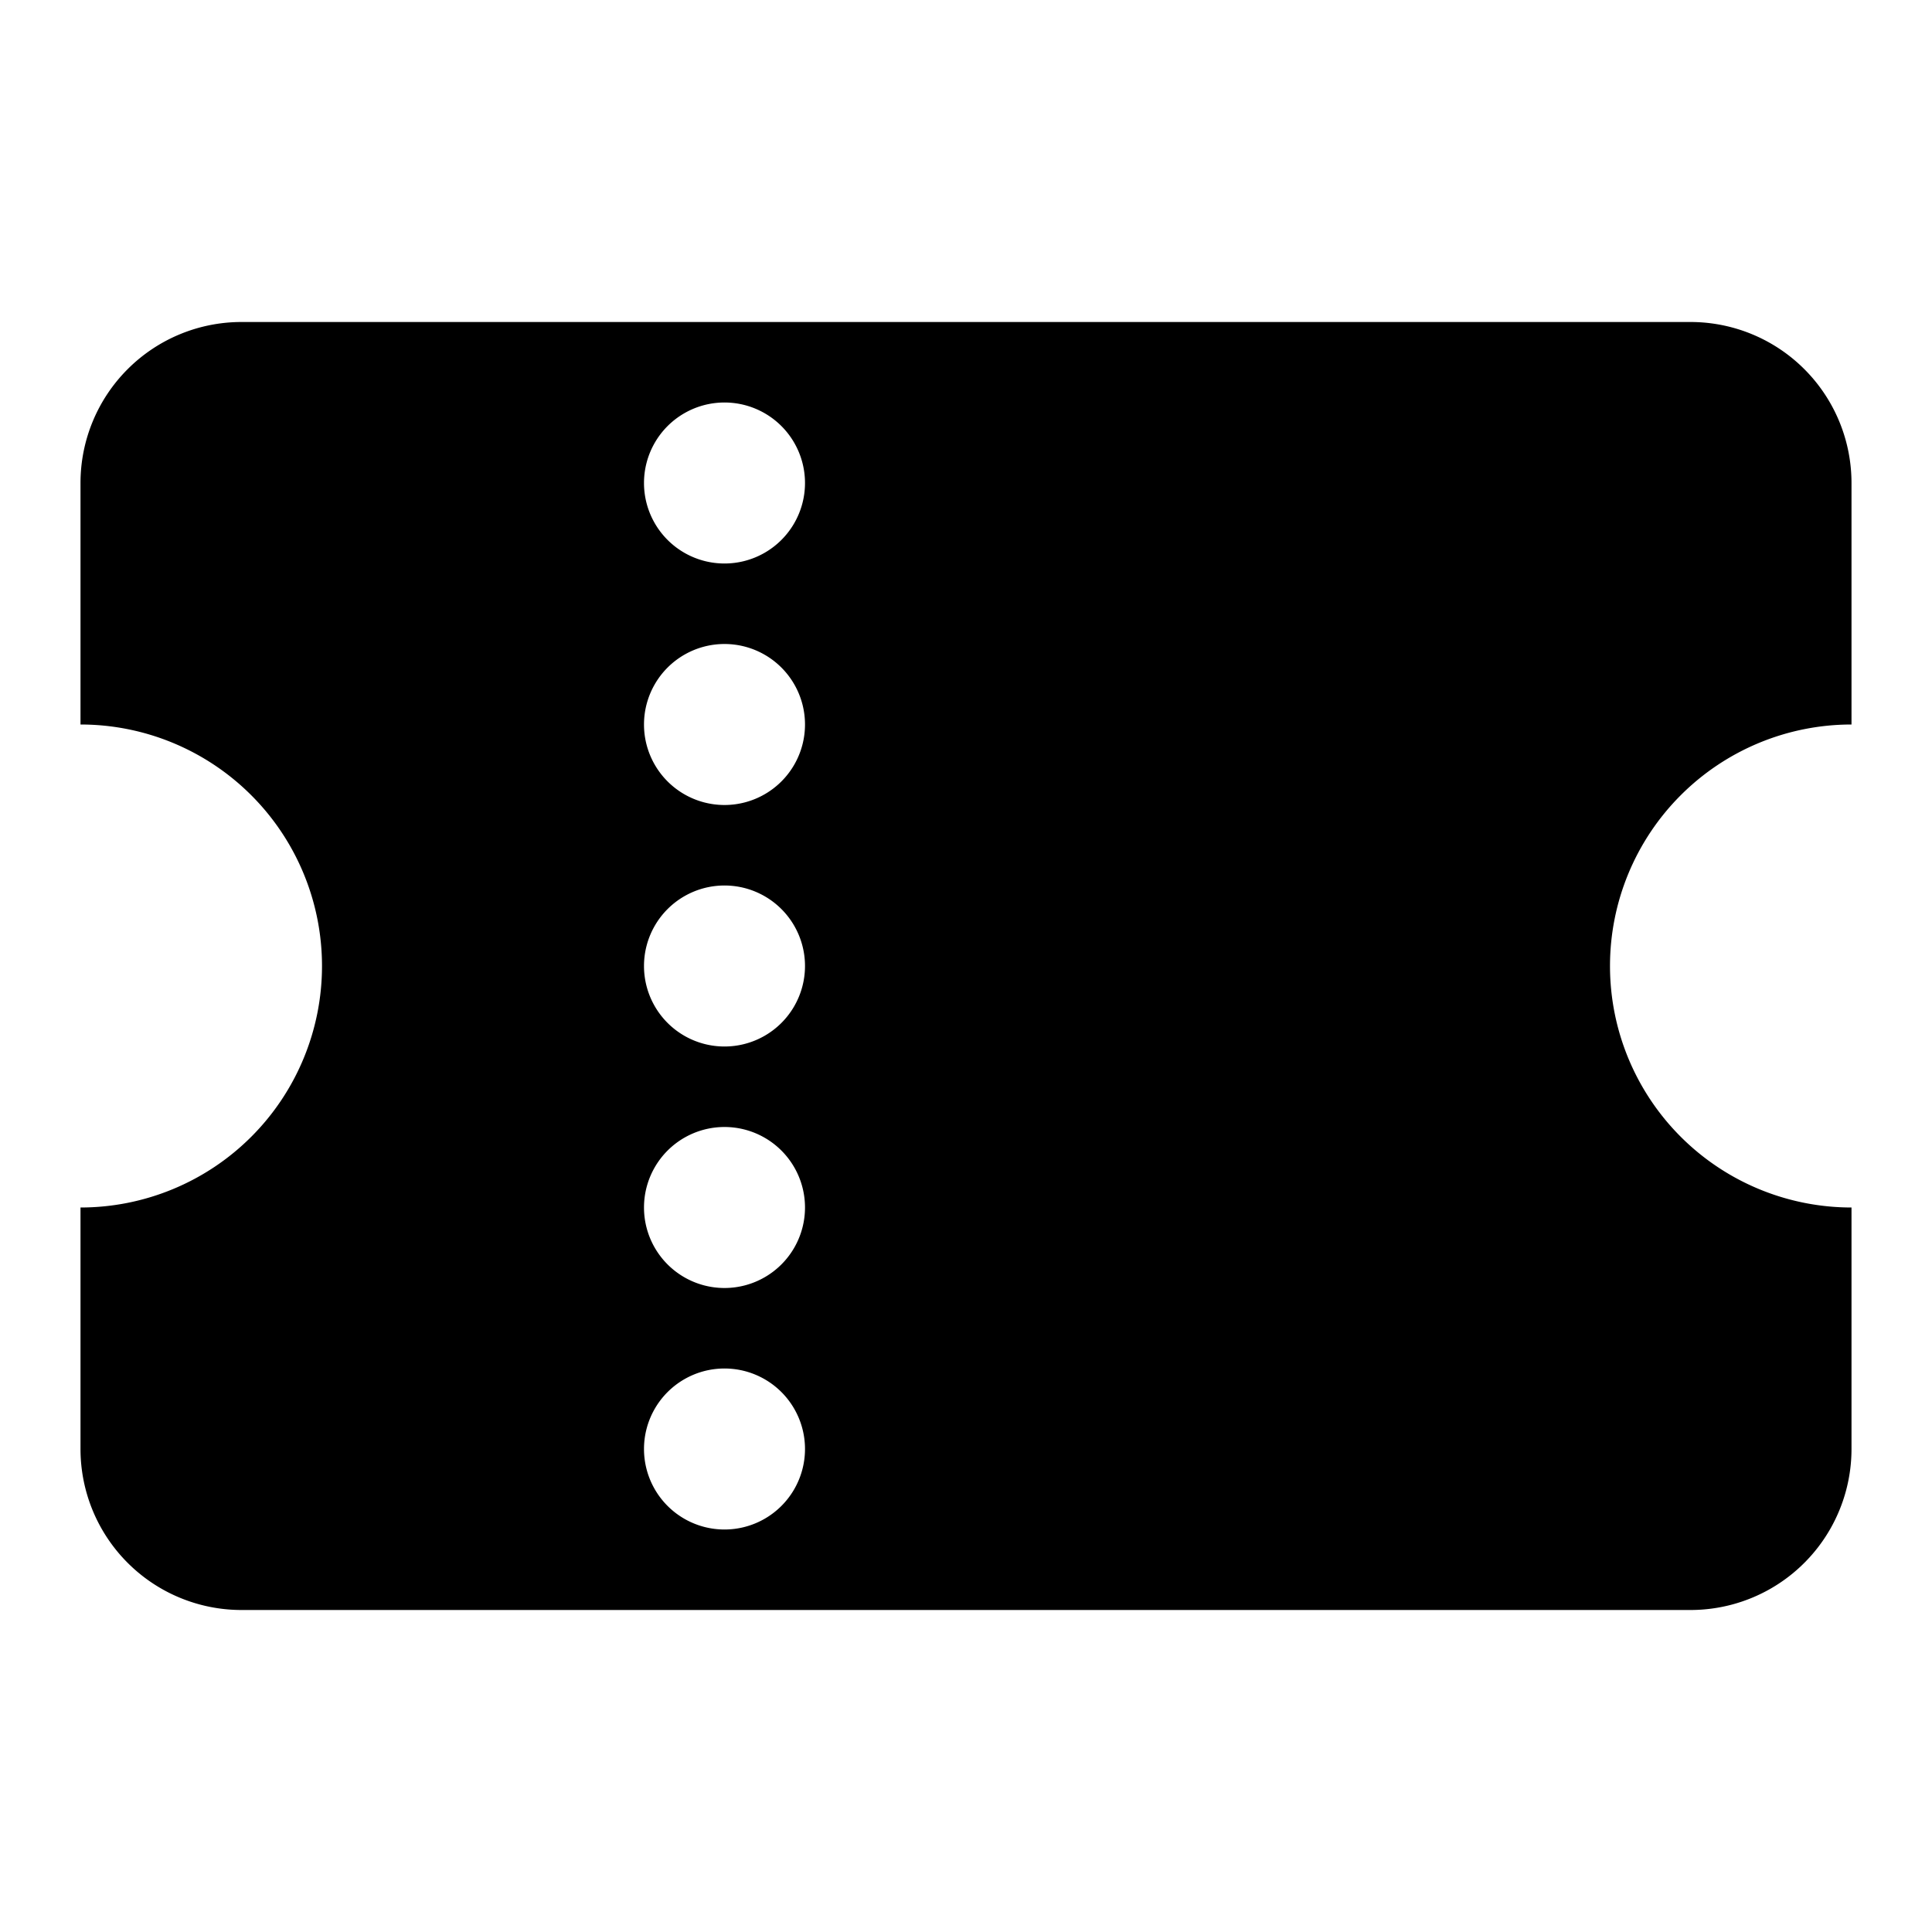 <svg width="24" height="24" fill="currentColor" viewBox="0 0 24 24">
  <path fill-rule="evenodd" d="M3 4a2 2 0 0 0-2 2v3a3 3 0 1 1 0 6v3a2 2 0 0 0 2 2h18a2 2 0 0 0 2-2v-3a3 3 0 1 1 0-6V6a2 2 0 0 0-2-2H3Zm7 14a1 1 0 1 1-2 0 1 1 0 0 1 2 0Zm-1-2a1 1 0 1 1 0-2 1 1 0 0 1 0 2Zm1-4a1 1 0 1 1-2 0 1 1 0 0 1 2 0Zm-1-2a1 1 0 1 1 0-2 1 1 0 0 1 0 2Zm1-4a1 1 0 1 1-2 0 1 1 0 0 1 2 0Z" clip-rule="evenodd"/>
</svg>
